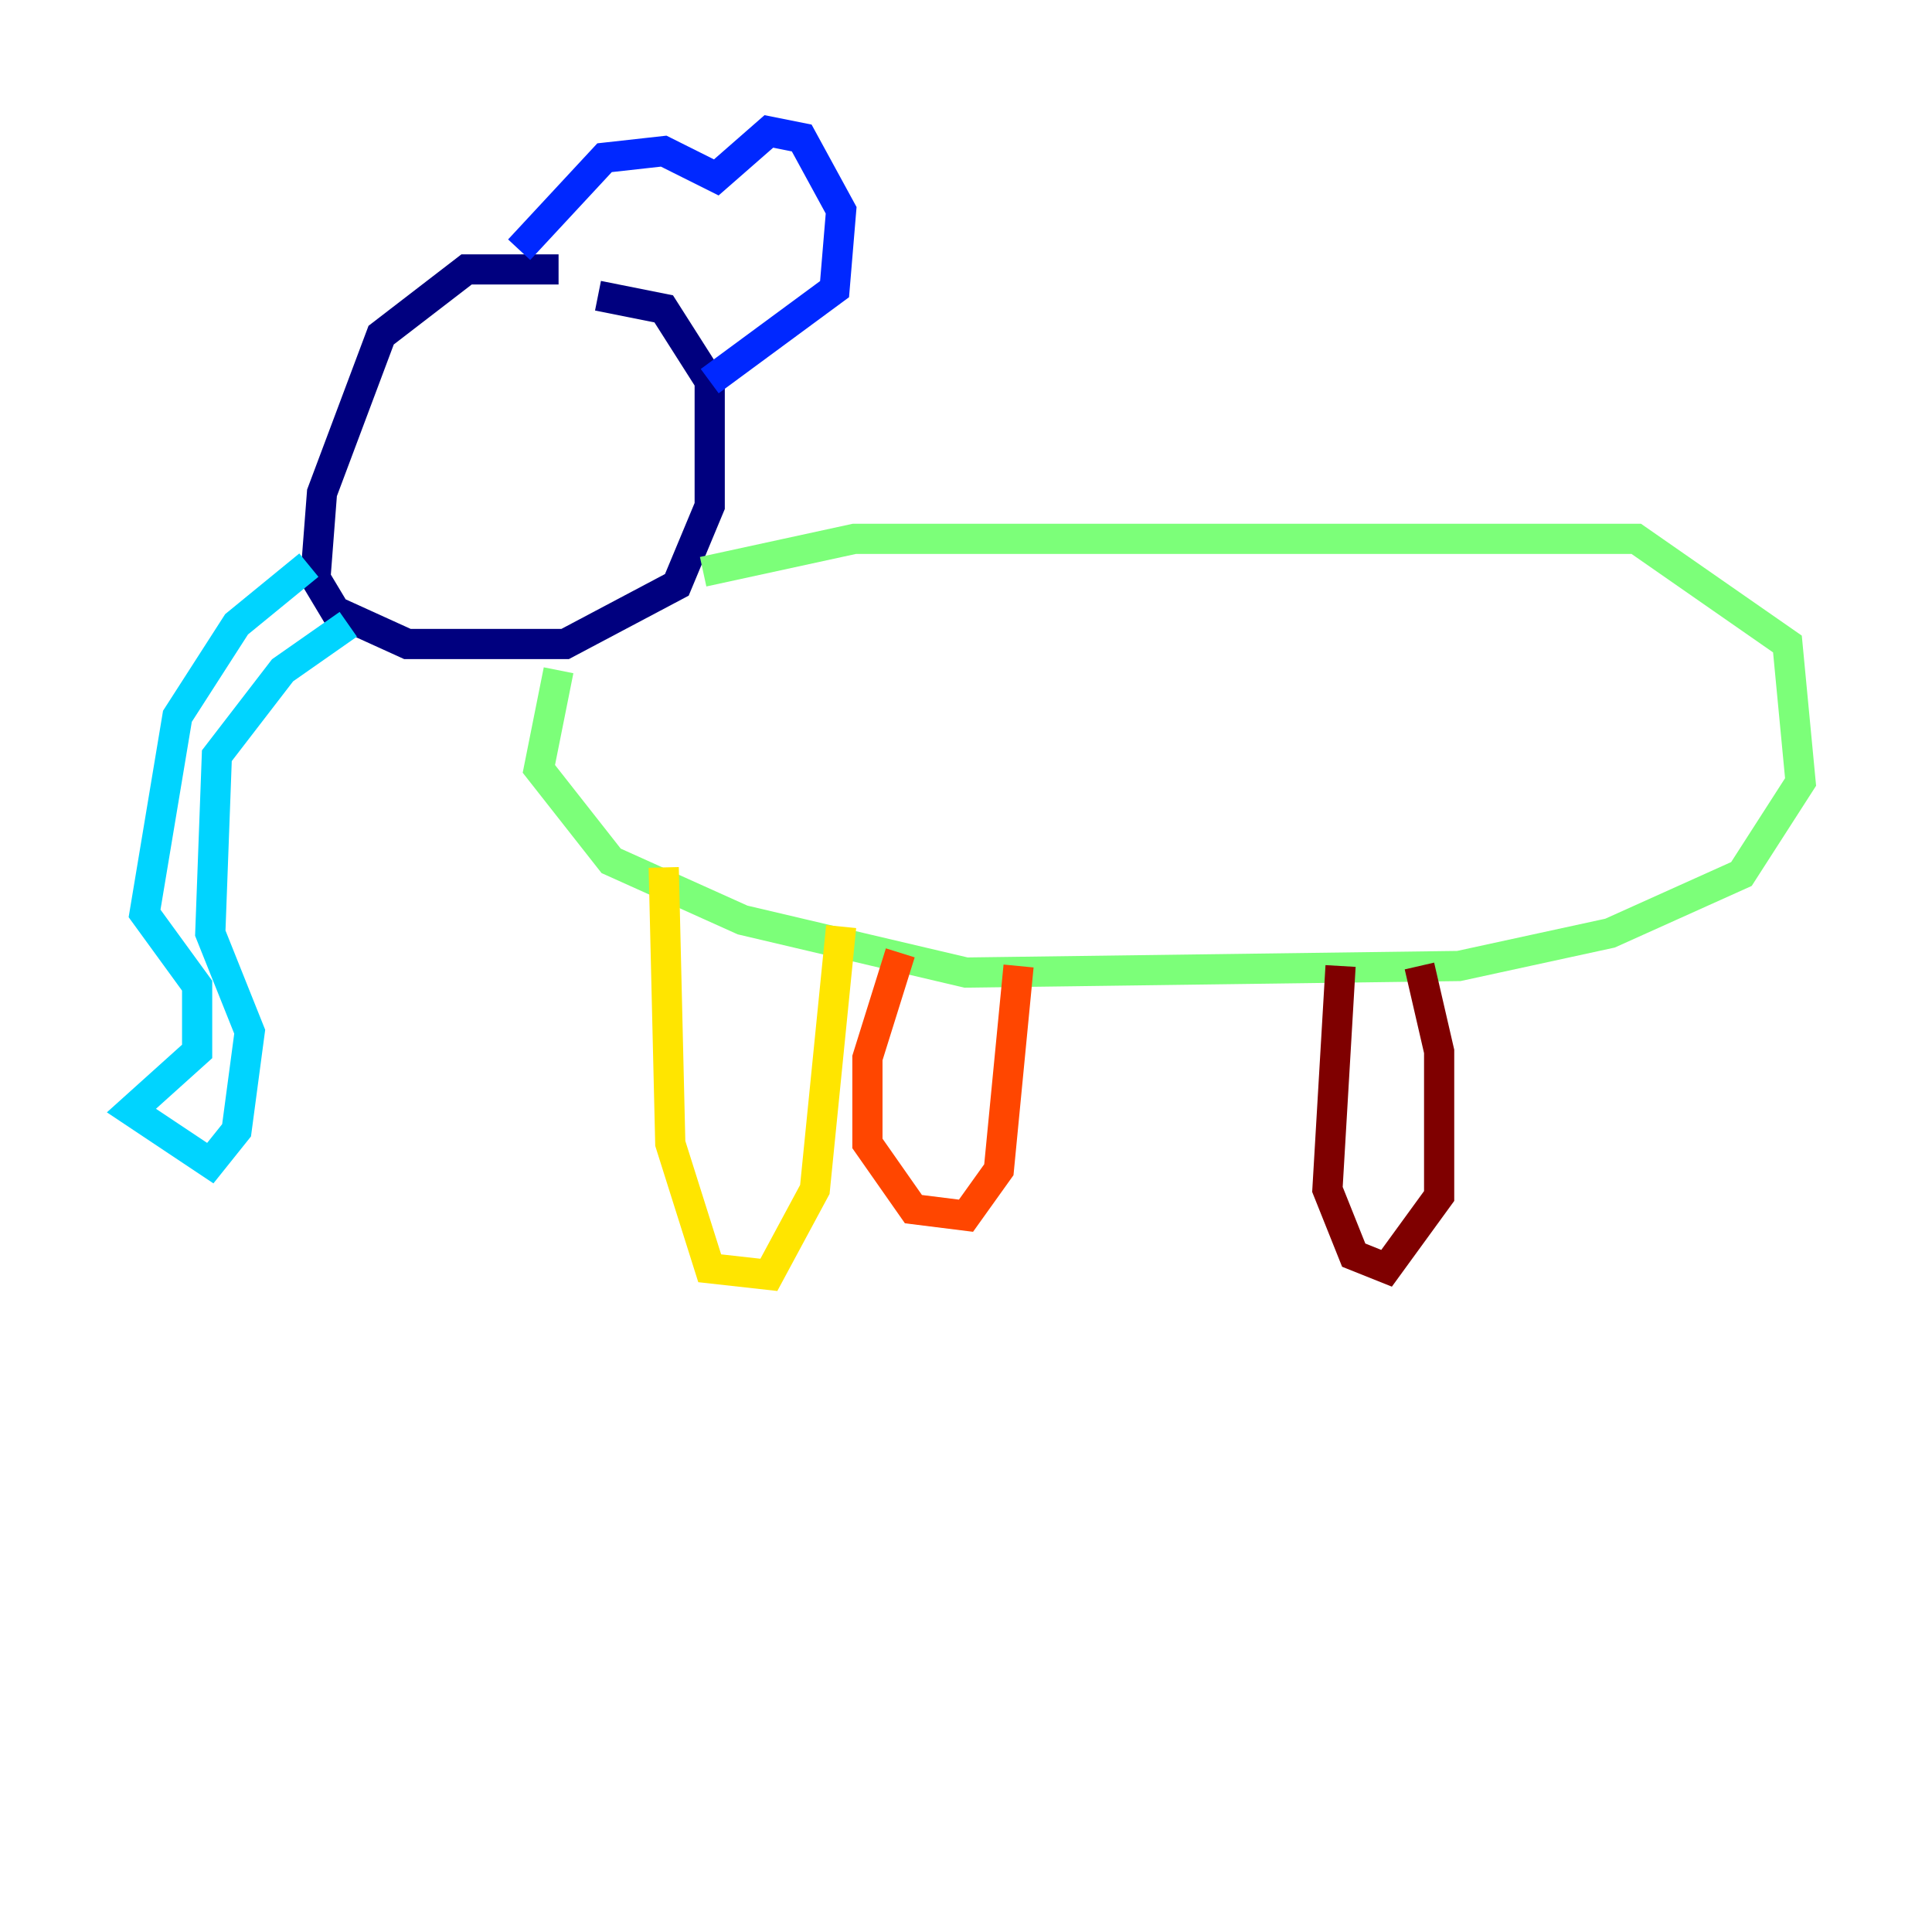 <?xml version="1.0" encoding="utf-8" ?>
<svg baseProfile="tiny" height="128" version="1.2" viewBox="0,0,128,128" width="128" xmlns="http://www.w3.org/2000/svg" xmlns:ev="http://www.w3.org/2001/xml-events" xmlns:xlink="http://www.w3.org/1999/xlink"><defs /><polyline fill="none" points="37.007,17.85 30.912,17.85 25.252,22.204 21.333,32.653 20.898,38.313 22.204,40.49 26.993,42.667 37.442,42.667 44.843,38.748 47.02,33.524 47.02,25.252 43.973,20.463 39.619,19.592" stroke="#00007f" stroke-width="2" /><polyline fill="none" points="34.395,16.544 40.054,10.449 43.973,10.014 47.456,11.755 50.939,8.707 53.116,9.143 55.728,13.932 55.292,19.157 47.02,25.252" stroke="#0028ff" stroke-width="2" /><polyline fill="none" points="20.463,37.442 15.674,41.361 11.755,47.456 9.578,60.517 13.061,65.306 13.061,69.66 8.707,73.578 13.932,77.061 15.674,74.884 16.544,68.354 13.932,61.823 14.367,50.068 18.721,44.408 23.075,41.361" stroke="#00d4ff" stroke-width="2" /><polyline fill="none" points="46.585,37.878 56.599,35.701 108.408,35.701 118.422,42.667 119.293,51.809 115.374,57.905 106.667,61.823 96.653,64.0 64.0,64.435 49.197,60.952 40.49,57.034 35.701,50.939 37.007,44.408" stroke="#7cff79" stroke-width="2" /><polyline fill="none" points="43.973,57.469 44.408,75.755 47.02,84.027 50.939,84.463 53.986,78.803 55.728,61.388" stroke="#ffe500" stroke-width="2" /><polyline fill="none" points="59.646,63.129 57.469,70.095 57.469,75.755 60.517,80.109 64.0,80.544 66.177,77.497 67.483,64.0" stroke="#ff4600" stroke-width="2" /><polyline fill="none" points="88.816,64.0 87.946,78.803 89.687,83.156 91.864,84.027 95.347,79.238 95.347,69.66 94.041,64.0" stroke="#7f0000" stroke-width="2" /></svg>